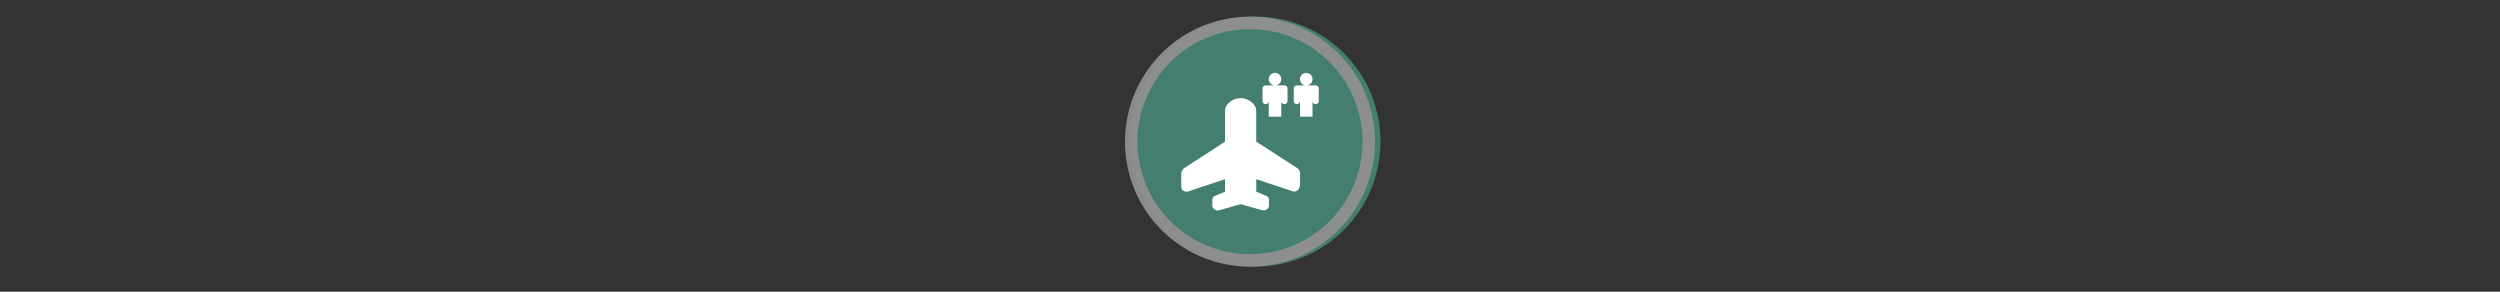<svg width="300" height="35" viewBox="0 0 300 35" fill="none" xmlns="http://www.w3.org/2000/svg" version="1.1" id="svg8" style="fill:none">

<rect x="0" y="0" width="300" height="35" fill="#333333" stroke="none"/>

<g transform="translate(135, 2) scale(1.5 1.5) "> 
<g id="g828"><path d="M10 0a10 10 0 1 1-.02 19.98A10 10 0 0 1 10 0z" id="path2" style="opacity:.953;fill:#458273;fill-opacity:1"/><path d="M10 19a9 9 0 1 0 0-18 9 9 0 0 0 0 18zm0 1a10 10 0 1 0 0-20 10 10 0 0 0 0 20z" id="path4" style="clip-rule:evenodd;opacity:.95;fill:#909090;fill-rule:evenodd"/></g><defs id="defs11"><clipPath id="clip0"><path d="M0 0h20v20H0V0z" fill="#fff" id="path8"/></clipPath></defs>
</g>


<g transform="translate(141, 8) scale(0.375 0.375) "> 
<path style="clip100-rule:evenodd;fill:#fff;fill-opacity:1;fill-rule:evenodd;stroke:none" d="M34 4a2 2 0 1 1-4 0 2 2 0 0 1 4 0zm0 12v-5a1 1 0 1 0 2 0V7a1 1 0 0 0-1-1h-6a1 1 0 0 0-1 1v4a1 1 0 1 0 2 0v5z" id="path8-3"/><path style="clip100-rule:evenodd;fill:#fff;fill-opacity:1;fill-rule:evenodd;stroke:none" d="M44 4a2 2 0 1 1-4 0 2 2 0 0 1 4 0zm0 12v-5a1 1 0 1 0 2 0V7a1 1 0 0 0-1-1h-6a1 1 0 0 0-1 1v4a1 1 0 1 0 2 0v5z" id="path8-6-5"/><path d="M16 14.15c0-2.25 2.63-4.08 5.02-4.08 2.38 0 4.95 1.83 4.98 4.08V24l13.14 8.47c.46.3.86 1 .86 1.53l.03 3.83c-.33 1.3-.49 2.02-2.03 2.17l-12-4v4l3.38 1.43c.5.2.7.79.7 1.3v1.64c0 .5-.25.97-.67 1.28-.42.31-.97.42-1.48.3L21.02 44l-6.95 1.95a1.8 1.8 0 0 1-1.48-.3 1.6 1.6 0 0 1-.66-1.28v-1.64c0-.51.25-1 .69-1.3L16 40v-4L4 40c-1.81-.02-2.02-.96-2-2v-3.89c0-.53.58-1.39 1.04-1.7L16 24z" id="path2" style="clip100-rule:evenodd;fill:#fff;fill-opacity:1;fill-rule:evenodd;stroke-width:1"/>
</g>

</svg>